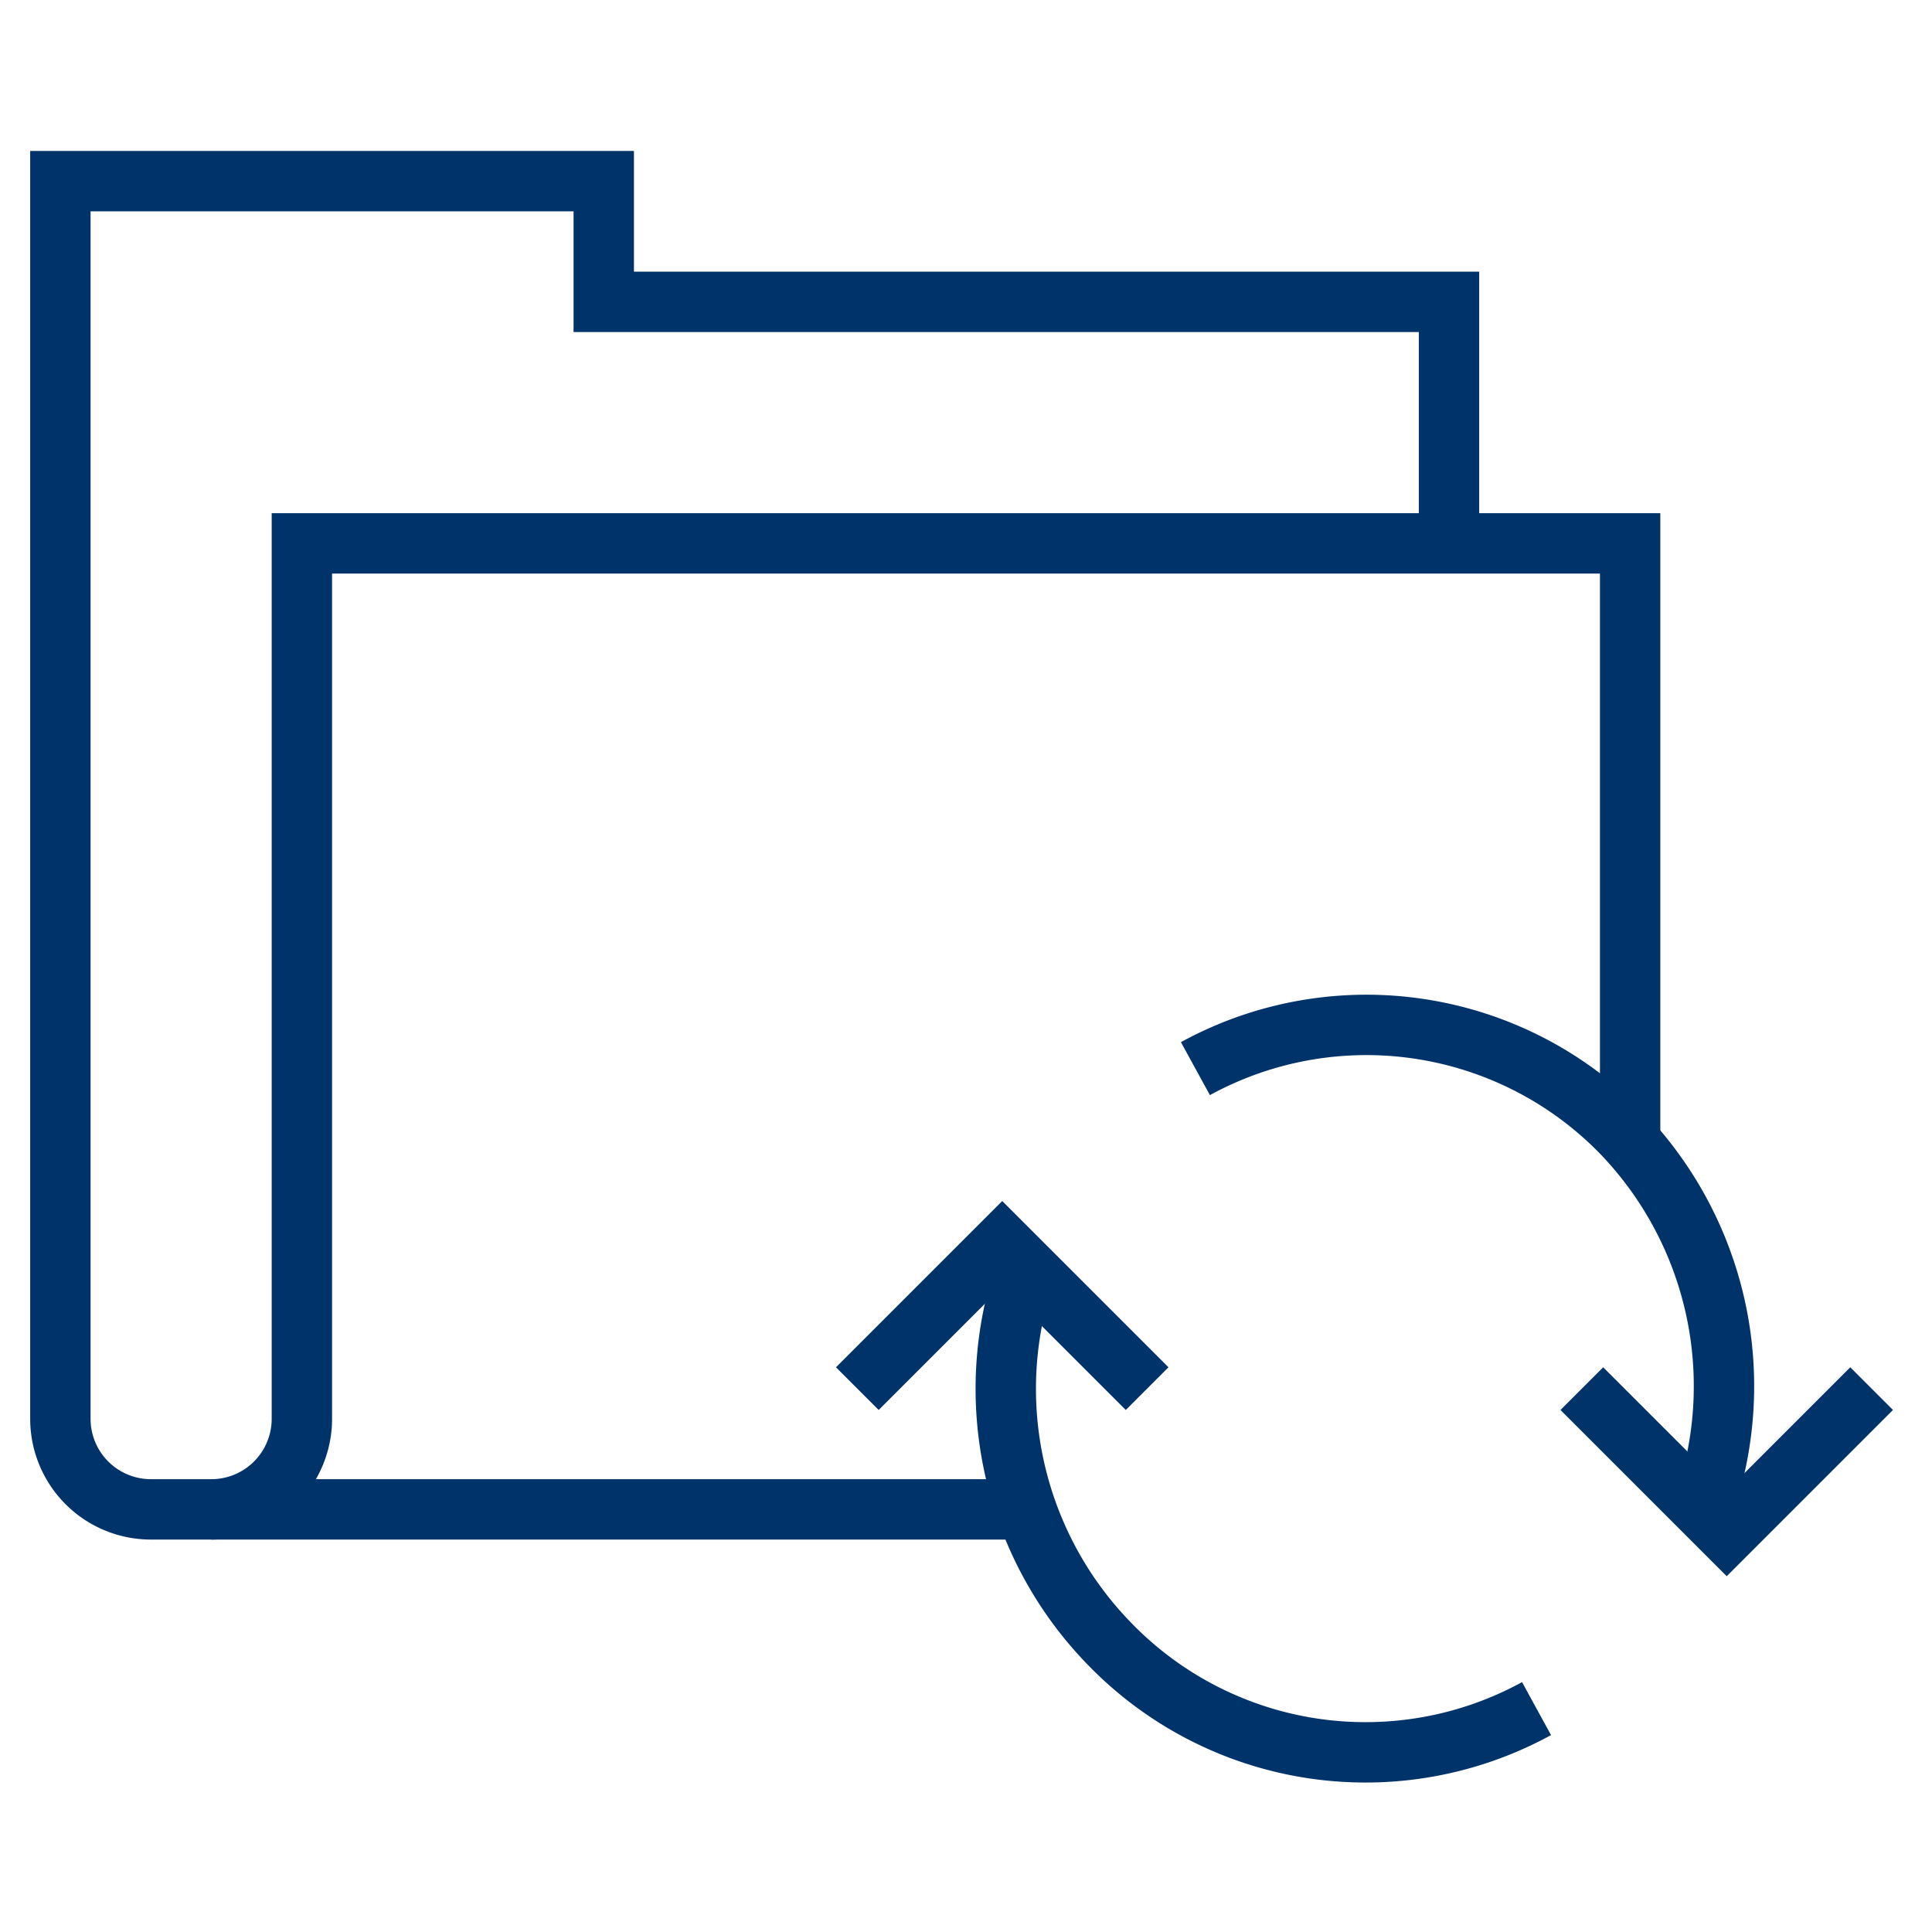 <?xml version="1.0" encoding="UTF-8"?>
<svg xmlns="http://www.w3.org/2000/svg" aria-describedby="desc" aria-labelledby="title" viewBox="0 0 64 64"><path fill="none" stroke="#003369" stroke-miterlimit="10" stroke-width="2" d="M54 37.9V18H10v29a3 3 0 0 1-3 3" data-name="layer2" style="stroke: #003369;"/><path fill="none" stroke="#003369" stroke-miterlimit="10" stroke-width="2" d="M48 18v-8H20V6H2v41a3 3 0 0 0 3 3h29" data-name="layer2" style="stroke: #003369;"/><path fill="none" stroke="#003369" stroke-miterlimit="10" stroke-width="2" d="M52.4 46l4.8 4.8L62 46m-24 0l-4.8-4.8-4.8 4.8" data-name="layer1" style="stroke: #003369;"/><path fill="none" stroke="#003369" stroke-miterlimit="10" stroke-width="2" d="M50.9 56.6a11.8 11.8 0 0 1-14.1-2.1A12.1 12.1 0 0 1 34 42m5.6-6.6a11.8 11.8 0 0 1 14.1 2.1A12.1 12.1 0 0 1 56.4 50" data-name="layer1" style="stroke: #003369;"/></svg>
